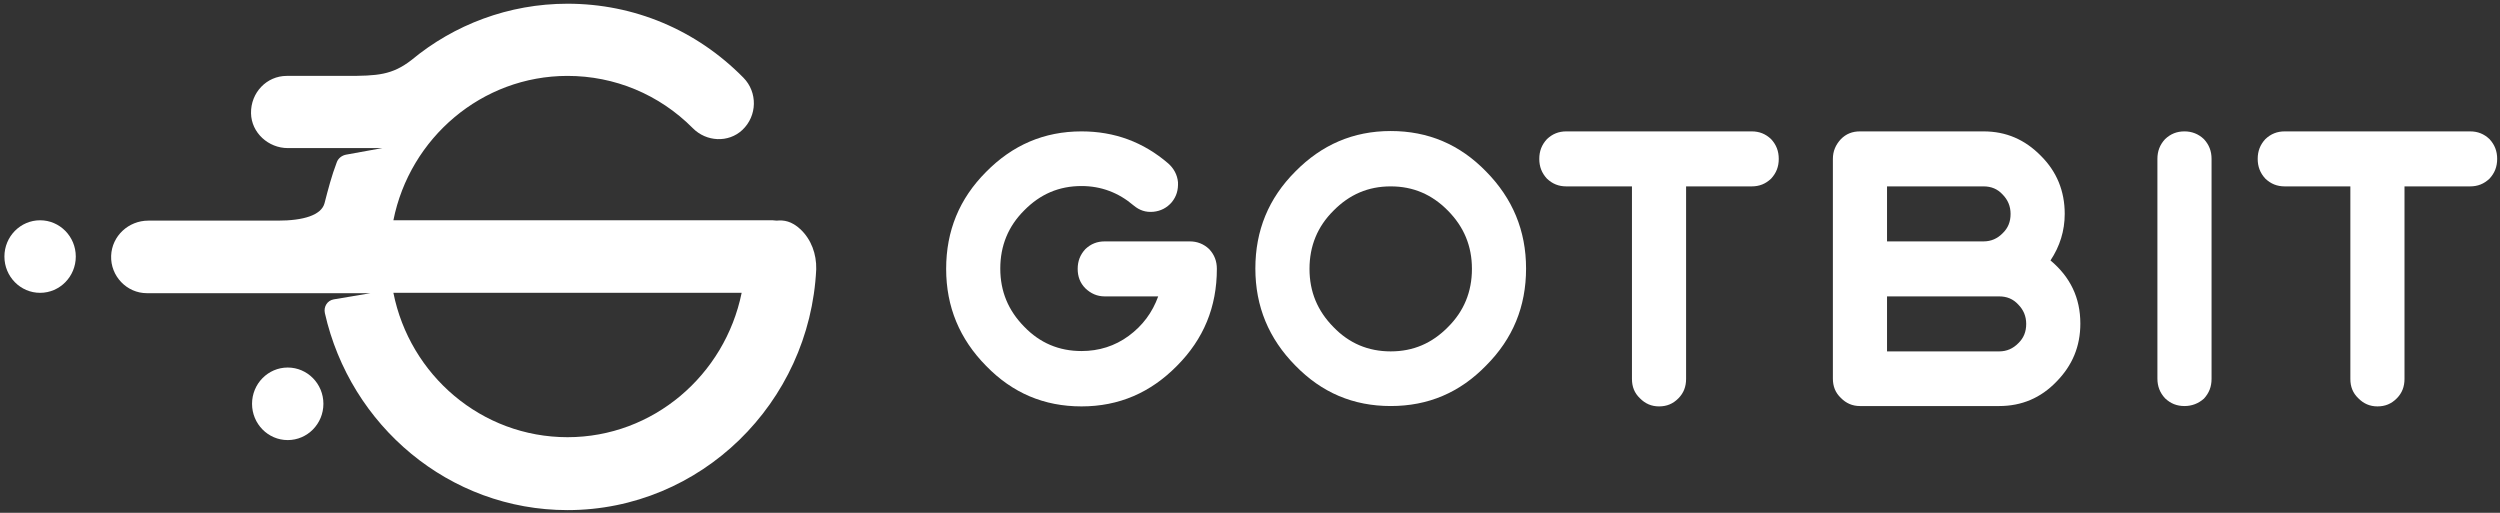<svg width="312" height="64" viewBox="0 0 312 64" fill="none" xmlns="http://www.w3.org/2000/svg">
<rect x="0" y="0" width="312" height="64" fill="#333333" stroke="none"/>
<path d="M148.485 30.126C149.395 30.126 150.218 30.434 150.911 31.094C151.561 31.798 151.864 32.59 151.864 33.558C151.864 38.31 150.218 42.314 146.883 45.658C143.591 49.002 139.65 50.718 134.972 50.718C130.294 50.718 126.353 49.046 123.061 45.658C119.769 42.314 118.08 38.31 118.08 33.558C118.08 28.806 119.726 24.801 123.061 21.457C126.353 18.113 130.294 16.397 134.972 16.397C139.087 16.397 142.681 17.717 145.8 20.401C146.493 21.017 146.926 21.809 147.013 22.733C147.056 23.701 146.84 24.493 146.233 25.241C145.627 25.945 144.847 26.341 143.938 26.43C142.985 26.517 142.205 26.253 141.469 25.637C139.606 24.053 137.441 23.217 134.972 23.217C132.157 23.217 129.818 24.229 127.825 26.253C125.833 28.234 124.836 30.654 124.836 33.514C124.836 36.374 125.833 38.75 127.825 40.774C129.774 42.798 132.157 43.81 134.972 43.81C137.138 43.81 139.13 43.194 140.863 41.918C142.595 40.642 143.808 39.014 144.544 36.99H137.874C136.921 36.99 136.141 36.638 135.448 35.978C134.799 35.318 134.495 34.526 134.495 33.558C134.495 32.59 134.799 31.798 135.448 31.094C136.141 30.434 136.921 30.126 137.874 30.126H148.485Z" fill="#fff"/>
<path d="M173.561 50.673C168.883 50.673 164.942 49.001 161.65 45.613C158.358 42.269 156.669 38.265 156.669 33.513C156.669 28.76 158.315 24.756 161.65 21.412C164.942 18.068 168.883 16.352 173.561 16.352C178.239 16.352 182.18 18.024 185.472 21.412C188.764 24.756 190.453 28.76 190.453 33.513C190.453 38.265 188.807 42.269 185.472 45.613C182.18 49.001 178.239 50.673 173.561 50.673ZM173.561 23.26C170.746 23.26 168.407 24.272 166.415 26.296C164.422 28.276 163.426 30.696 163.426 33.556C163.426 36.417 164.422 38.793 166.415 40.817C168.364 42.841 170.746 43.853 173.561 43.853C176.376 43.853 178.715 42.841 180.708 40.817C182.7 38.837 183.697 36.417 183.697 33.556C183.697 30.696 182.7 28.32 180.708 26.296C178.715 24.272 176.376 23.26 173.561 23.26Z" fill="#fff"/>
<path d="M195.481 23.261C194.528 23.261 193.749 22.953 193.056 22.293C192.406 21.589 192.103 20.797 192.103 19.829C192.103 18.861 192.406 18.069 193.056 17.365C193.749 16.705 194.528 16.397 195.481 16.397H218.611C219.564 16.397 220.343 16.705 221.036 17.365C221.686 18.069 221.989 18.861 221.989 19.829C221.989 20.797 221.686 21.589 221.036 22.293C220.343 22.953 219.564 23.261 218.611 23.261H210.424V47.286C210.424 48.255 210.121 49.046 209.471 49.706C208.779 50.411 207.999 50.718 207.046 50.718C206.093 50.718 205.313 50.367 204.664 49.706C203.971 49.046 203.668 48.255 203.668 47.286V23.261H195.481Z" fill="#fff"/>
<path d="M247.543 16.397C250.358 16.397 252.696 17.409 254.69 19.433C256.682 21.413 257.677 23.833 257.677 26.694C257.677 28.806 257.07 30.742 255.901 32.502C258.371 34.57 259.627 37.166 259.627 40.378C259.627 43.238 258.63 45.614 256.638 47.638C254.69 49.662 252.308 50.674 249.492 50.674H232.124C231.171 50.674 230.39 50.323 229.741 49.662C229.047 49.002 228.744 48.21 228.744 47.242V19.829C228.744 18.861 229.092 18.069 229.741 17.365C230.39 16.705 231.171 16.397 232.124 16.397H247.543ZM235.501 30.126H247.543C248.495 30.126 249.276 29.774 249.925 29.114C250.617 28.454 250.92 27.662 250.92 26.694C250.92 25.726 250.574 24.933 249.925 24.273C249.276 23.569 248.495 23.261 247.543 23.261H235.501V30.126ZM249.492 43.854C250.445 43.854 251.223 43.502 251.875 42.842C252.566 42.182 252.87 41.39 252.87 40.422C252.87 39.454 252.524 38.662 251.875 38.002C251.223 37.298 250.445 36.99 249.492 36.99H235.501V43.854H249.492Z" fill="#fff"/>
<path d="M272.625 50.674C271.67 50.674 270.892 50.367 270.198 49.706C269.549 49.002 269.245 48.21 269.245 47.242V19.829C269.245 18.861 269.549 18.069 270.198 17.365C270.892 16.705 271.67 16.397 272.625 16.397C273.533 16.397 274.356 16.705 275.05 17.365C275.699 18.069 276.002 18.861 276.002 19.829V47.286C276.002 48.254 275.699 49.046 275.05 49.75C274.356 50.367 273.533 50.674 272.625 50.674Z" fill="#fff"/>
<path d="M285.138 23.261C284.185 23.261 283.407 22.953 282.713 22.293C282.064 21.589 281.761 20.797 281.761 19.829C281.761 18.861 282.064 18.069 282.713 17.365C283.407 16.705 284.185 16.397 285.138 16.397H308.267C309.221 16.397 310 16.705 310.694 17.365C311.343 18.069 311.646 18.861 311.646 19.829C311.646 20.797 311.343 21.589 310.694 22.293C310 22.953 309.221 23.261 308.267 23.261H300.082V47.286C300.082 48.255 299.778 49.047 299.129 49.706C298.436 50.411 297.657 50.718 296.702 50.718C295.75 50.718 294.971 50.367 294.32 49.706C293.628 49.047 293.325 48.255 293.325 47.286V23.261H285.138Z" fill="#fff"/>
<path d="M5.004 36.545C7.464 36.545 9.458 34.518 9.458 32.018C9.458 29.517 7.464 27.491 5.004 27.491C2.545 27.491 0.551 29.517 0.551 32.018C0.551 34.518 2.545 36.545 5.004 36.545Z" fill="#fff"/>
<path d="M35.908 54.922C38.368 54.922 40.361 52.895 40.361 50.395C40.361 47.895 38.368 45.868 35.908 45.868C33.449 45.868 31.455 47.895 31.455 50.395C31.455 52.895 33.449 54.922 35.908 54.922Z" fill="#fff"/>
<path d="M99.906 28.622C98.793 27.581 97.813 27.445 96.922 27.535C96.744 27.535 96.611 27.49 96.433 27.49H49.095C51.144 17.214 60.139 9.472 70.827 9.472C76.705 9.472 82.271 11.781 86.457 15.991C88.15 17.712 90.91 17.847 92.647 16.218C94.517 14.452 94.562 11.51 92.781 9.699C86.903 3.723 79.11 0.464 70.827 0.464C63.479 0.464 56.666 3.089 51.366 7.481C48.917 9.382 47.091 9.472 43.217 9.472H35.78C33.286 9.472 31.282 11.555 31.327 14.135C31.372 16.58 33.509 18.481 35.914 18.481H47.715L43.217 19.296C42.683 19.387 42.193 19.749 42.015 20.292C41.391 21.922 40.946 23.642 40.501 25.362C40.1 26.856 37.873 27.535 34.667 27.535H18.502C16.053 27.535 13.96 29.437 13.87 31.927C13.781 34.462 15.83 36.589 18.324 36.589H46.245L41.658 37.359C40.857 37.495 40.367 38.264 40.545 39.079C43.707 53.113 56.042 63.661 70.827 63.661C87.437 63.661 101.064 50.306 101.865 33.602C101.91 31.7 101.242 29.889 99.906 28.622ZM70.827 54.562C60.095 54.562 51.144 46.82 49.095 36.544H92.558C90.465 46.82 81.514 54.562 70.827 54.562Z" fill="#fff"/>
</svg>
